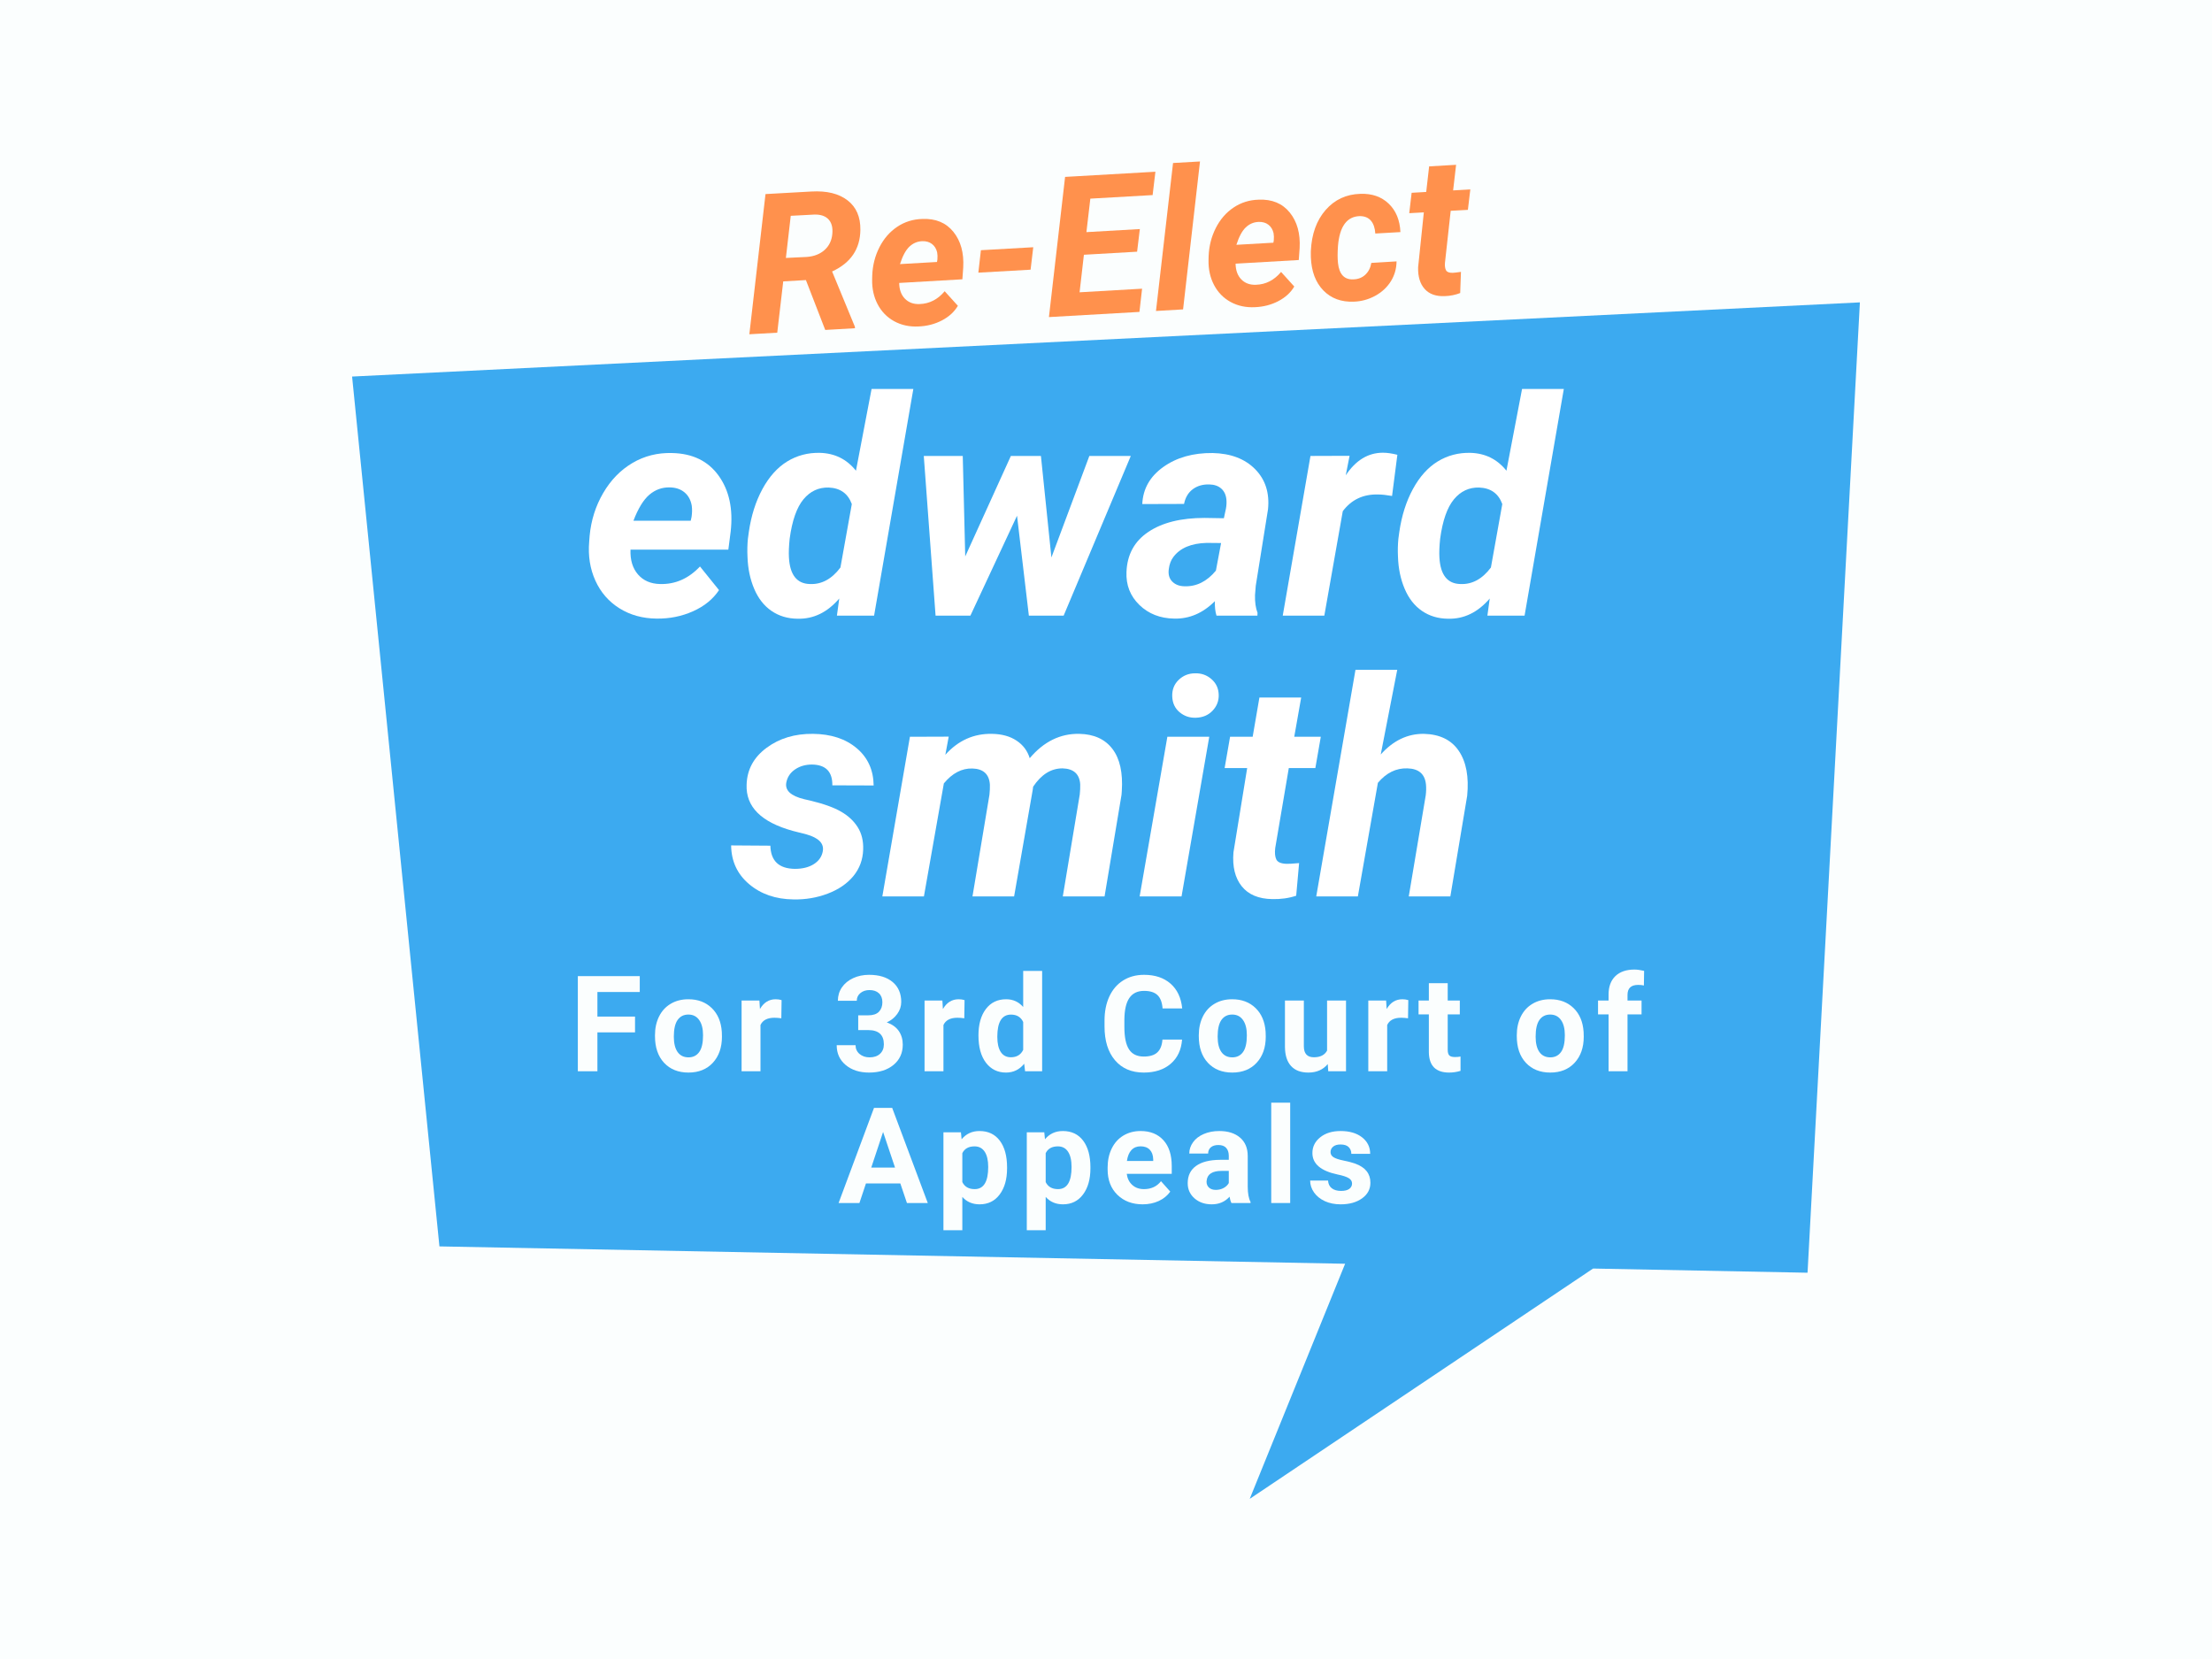 <svg xmlns="http://www.w3.org/2000/svg" xmlns:xlink="http://www.w3.org/1999/xlink" width="1024" zoomAndPan="magnify" viewBox="0 0 768 576" height="768" preserveAspectRatio="xMidYMid meet" version="1.0"><defs><g/><clipPath id="d38870e2f4"><path d="M 122.246 104.941 L 645.746 104.941 L 645.746 520.441 L 122.246 520.441 Z M 122.246 104.941 " clip-rule="nonzero"/></clipPath></defs><rect x="-76.8" width="921.6" fill="#ffffff" y="-57.6" height="691.2" fill-opacity="1"/><rect x="-76.8" width="921.6" fill="#ffffff" y="-57.6" height="691.2" fill-opacity="1"/><rect x="-76.8" width="921.6" fill="#fbfefe" y="-57.6" height="691.2" fill-opacity="1"/><g clip-path="url(#d38870e2f4)"><path fill="#3caaf0" d="M 645.75 104.984 L 627.574 441.887 L 553.113 440.434 L 433.898 520.398 L 467.023 438.77 L 152.57 432.746 L 122.246 130.738 Z M 645.75 104.984 " fill-opacity="1" fill-rule="nonzero"/></g><g fill="#ffffff" fill-opacity="1"><g transform="translate(201.486, 213.743)"><g><path d="M 26.484 1.031 C 21.641 0.988 17.344 -0.195 13.594 -2.531 C 9.852 -4.875 7.062 -8.086 5.219 -12.172 C 3.375 -16.254 2.66 -20.754 3.078 -25.672 L 3.234 -27.719 C 3.742 -33.113 5.312 -38.062 7.938 -42.562 C 10.57 -47.07 13.953 -50.547 18.078 -52.984 C 22.211 -55.43 26.789 -56.586 31.812 -56.453 C 38.945 -56.316 44.348 -53.695 48.016 -48.594 C 51.691 -43.488 53.086 -37.023 52.203 -29.203 L 51.391 -22.906 L 17.422 -22.906 C 17.285 -19.312 18.156 -16.438 20.031 -14.281 C 21.906 -12.133 24.469 -11.031 27.719 -10.969 C 32.977 -10.832 37.586 -12.863 41.547 -17.062 L 48.156 -8.859 C 46.07 -5.723 43.066 -3.273 39.141 -1.516 C 35.211 0.242 30.992 1.094 26.484 1.031 Z M 31.094 -44.516 C 28.426 -44.586 26.062 -43.75 24 -42 C 21.938 -40.258 20.082 -37.238 18.438 -32.938 L 38.328 -32.938 L 38.625 -34.281 C 38.832 -35.645 38.852 -36.941 38.688 -38.172 C 38.344 -40.148 37.504 -41.691 36.172 -42.797 C 34.836 -43.91 33.145 -44.484 31.094 -44.516 Z M 31.094 -44.516 "/></g></g></g><g fill="#ffffff" fill-opacity="1"><g transform="translate(257.013, 213.743)"><g><path d="M 27.672 -56.516 C 32.828 -56.367 36.992 -54.301 40.172 -50.312 L 45.594 -78.688 L 60.094 -78.688 L 46.469 0 L 33.562 0 L 34.375 -5.938 C 30.238 -1.125 25.422 1.211 19.922 1.078 C 16.473 1.047 13.453 0.145 10.859 -1.625 C 8.266 -3.406 6.258 -5.961 4.844 -9.297 C 3.426 -12.629 2.648 -16.344 2.516 -20.438 C 2.41 -22.594 2.457 -24.676 2.656 -26.688 L 2.969 -29 C 3.789 -34.664 5.367 -39.648 7.703 -43.953 C 10.047 -48.254 12.914 -51.445 16.312 -53.531 C 19.719 -55.613 23.504 -56.609 27.672 -56.516 Z M 17.156 -26.688 C 16.883 -24.094 16.801 -21.91 16.906 -20.141 C 17.25 -14.129 19.676 -11.07 24.188 -10.969 C 28.25 -10.789 31.781 -12.703 34.781 -16.703 L 38.734 -38.734 C 37.398 -42.391 34.734 -44.301 30.734 -44.469 C 27.223 -44.57 24.297 -43.211 21.953 -40.391 C 19.609 -37.578 18.008 -33.008 17.156 -26.688 Z M 17.156 -26.688 "/></g></g></g><g fill="#ffffff" fill-opacity="1"><g transform="translate(314.844, 213.743)"><g><path d="M 50.203 -20.188 L 63.375 -55.438 L 77.766 -55.438 L 54.453 0 L 42.375 0 L 38.266 -34.688 L 22.078 0 L 9.984 0 L 5.891 -55.438 L 19.422 -55.438 L 20.281 -20.547 L 36.125 -55.438 L 46.562 -55.438 Z M 50.203 -20.188 "/></g></g></g><g fill="#ffffff" fill-opacity="1"><g transform="translate(390.143, 213.743)"><g><path d="M 32.219 0 C 31.781 -1.395 31.594 -3.066 31.656 -5.016 C 27.488 -0.848 22.773 1.164 17.516 1.031 C 12.672 0.957 8.648 -0.617 5.453 -3.703 C 2.266 -6.797 0.77 -10.617 0.969 -15.172 C 1.207 -21.211 3.742 -25.848 8.578 -29.078 C 13.41 -32.305 19.895 -33.922 28.031 -33.922 L 34.781 -33.812 L 35.5 -37.141 C 35.707 -38.266 35.758 -39.344 35.656 -40.375 C 35.488 -41.977 34.883 -43.234 33.844 -44.141 C 32.801 -45.047 31.426 -45.516 29.719 -45.547 C 27.457 -45.609 25.539 -45.051 23.969 -43.875 C 22.406 -42.695 21.398 -41 20.953 -38.781 L 6.453 -38.734 C 6.691 -44.023 9.125 -48.316 13.75 -51.609 C 18.383 -54.91 24.098 -56.523 30.891 -56.453 C 37.172 -56.316 42.086 -54.445 45.641 -50.844 C 49.191 -47.238 50.68 -42.602 50.109 -36.938 L 45.859 -10.406 L 45.594 -7.125 C 45.531 -4.695 45.82 -2.645 46.469 -0.969 L 46.422 0 Z M 21.109 -10.188 C 25.273 -10.051 28.91 -11.863 32.016 -15.625 L 33.812 -25.203 L 28.797 -25.25 C 23.461 -25.113 19.617 -23.492 17.266 -20.391 C 16.41 -19.266 15.879 -17.879 15.672 -16.234 C 15.398 -14.391 15.785 -12.93 16.828 -11.859 C 17.867 -10.785 19.297 -10.227 21.109 -10.188 Z M 21.109 -10.188 "/></g></g></g><g fill="#ffffff" fill-opacity="1"><g transform="translate(445.209, 213.743)"><g><path d="M 38.109 -41.547 C 36.129 -41.891 34.508 -42.062 33.25 -42.062 C 28.094 -42.195 24.008 -40.266 21 -36.266 L 14.594 0 L 0.156 0 L 9.781 -55.438 L 23.359 -55.484 L 22.031 -48.719 C 25.508 -53.945 29.812 -56.562 34.938 -56.562 C 36.375 -56.562 38.047 -56.32 39.953 -55.844 Z M 38.109 -41.547 "/></g></g></g><g fill="#ffffff" fill-opacity="1"><g transform="translate(482.858, 213.743)"><g><path d="M 27.672 -56.516 C 32.828 -56.367 36.992 -54.301 40.172 -50.312 L 45.594 -78.688 L 60.094 -78.688 L 46.469 0 L 33.562 0 L 34.375 -5.938 C 30.238 -1.125 25.422 1.211 19.922 1.078 C 16.473 1.047 13.453 0.145 10.859 -1.625 C 8.266 -3.406 6.258 -5.961 4.844 -9.297 C 3.426 -12.629 2.648 -16.344 2.516 -20.438 C 2.41 -22.594 2.457 -24.676 2.656 -26.688 L 2.969 -29 C 3.789 -34.664 5.367 -39.648 7.703 -43.953 C 10.047 -48.254 12.914 -51.445 16.312 -53.531 C 19.719 -55.613 23.504 -56.609 27.672 -56.516 Z M 17.156 -26.688 C 16.883 -24.094 16.801 -21.91 16.906 -20.141 C 17.25 -14.129 19.676 -11.07 24.188 -10.969 C 28.25 -10.789 31.781 -12.703 34.781 -16.703 L 38.734 -38.734 C 37.398 -42.391 34.734 -44.301 30.734 -44.469 C 27.223 -44.57 24.297 -43.211 21.953 -40.391 C 19.609 -37.578 18.008 -33.008 17.156 -26.688 Z M 17.156 -26.688 "/></g></g></g><g fill="#ffffff" fill-opacity="1"><g transform="translate(540.69, 213.743)"><g/></g></g><g fill="#ffffff" fill-opacity="1"><g transform="translate(253.377, 311.243)"><g><path d="M 32.281 -15.625 C 32.82 -18.352 30.926 -20.332 26.594 -21.562 L 21.922 -22.75 C 10.891 -25.789 5.531 -31.148 5.844 -38.828 C 6.008 -44.055 8.32 -48.316 12.781 -51.609 C 17.238 -54.91 22.609 -56.523 28.891 -56.453 C 35.141 -56.391 40.191 -54.734 44.047 -51.484 C 47.91 -48.242 49.879 -43.926 49.953 -38.531 L 35.609 -38.578 C 35.672 -43.328 33.312 -45.734 28.531 -45.797 C 26.281 -45.797 24.328 -45.234 22.672 -44.109 C 21.016 -42.984 20 -41.461 19.625 -39.547 C 19.113 -36.816 21.18 -34.891 25.828 -33.766 L 27.875 -33.297 C 32.582 -32.172 36.18 -30.879 38.672 -29.422 C 41.172 -27.973 43.094 -26.172 44.438 -24.016 C 45.789 -21.867 46.414 -19.297 46.312 -16.297 C 46.207 -12.773 45.07 -9.695 42.906 -7.062 C 40.738 -4.438 37.766 -2.406 33.984 -0.969 C 30.211 0.457 26.242 1.125 22.078 1.031 C 15.93 0.957 10.805 -0.812 6.703 -4.281 C 2.609 -7.75 0.531 -12.227 0.469 -17.719 L 14.094 -17.625 C 14.227 -12.332 17.062 -9.648 22.594 -9.578 C 25.258 -9.578 27.453 -10.125 29.172 -11.219 C 30.898 -12.312 31.938 -13.781 32.281 -15.625 Z M 32.281 -15.625 "/></g></g></g><g fill="#ffffff" fill-opacity="1"><g transform="translate(306.188, 311.243)"><g><path d="M 23.203 -55.484 L 22.031 -49.188 C 26.5 -54.164 31.91 -56.586 38.266 -56.453 C 41.68 -56.391 44.516 -55.602 46.766 -54.094 C 49.023 -52.594 50.547 -50.562 51.328 -48 C 56.211 -53.77 61.953 -56.586 68.547 -56.453 C 73.641 -56.348 77.473 -54.602 80.047 -51.219 C 82.629 -47.844 83.711 -42.961 83.297 -36.578 L 83.203 -35.297 L 77.312 0 L 62.812 0 L 68.703 -35.406 C 68.836 -36.664 68.891 -37.844 68.859 -38.938 C 68.617 -42.52 66.566 -44.363 62.703 -44.469 C 58.742 -44.469 55.348 -42.348 52.516 -38.109 L 52.359 -36.938 L 45.906 0 L 31.453 0 L 37.344 -35.297 C 37.477 -36.555 37.531 -37.734 37.5 -38.828 C 37.258 -42.453 35.227 -44.316 31.406 -44.422 C 27.75 -44.523 24.453 -42.801 21.516 -39.25 L 14.594 0 L 0.156 0 L 9.734 -55.438 Z M 23.203 -55.484 "/></g></g></g><g fill="#ffffff" fill-opacity="1"><g transform="translate(394.805, 311.243)"><g><path d="M 15.422 0 L 0.875 0 L 10.5 -55.438 L 25.047 -55.438 Z M 12.188 -69.516 C 12.125 -71.805 12.875 -73.703 14.438 -75.203 C 16.008 -76.711 17.91 -77.469 20.141 -77.469 C 22.316 -77.531 24.207 -76.859 25.812 -75.453 C 27.426 -74.055 28.266 -72.25 28.328 -70.031 C 28.398 -67.914 27.691 -66.07 26.203 -64.5 C 24.711 -62.926 22.773 -62.109 20.391 -62.047 C 18.234 -61.973 16.344 -62.617 14.719 -63.984 C 13.102 -65.348 12.258 -67.191 12.188 -69.516 Z M 12.188 -69.516 "/></g></g></g><g fill="#ffffff" fill-opacity="1"><g transform="translate(422.313, 311.243)"><g><path d="M 29.453 -69.062 L 27.047 -55.438 L 36.266 -55.438 L 34.375 -44.578 L 25.156 -44.578 L 20.438 -16.797 C 20.238 -15.055 20.375 -13.723 20.844 -12.797 C 21.32 -11.879 22.484 -11.391 24.328 -11.328 C 24.879 -11.285 26.348 -11.367 28.734 -11.578 L 27.719 -0.25 C 25.156 0.602 22.391 0.992 19.422 0.922 C 14.672 0.848 11.133 -0.633 8.812 -3.531 C 6.488 -6.438 5.531 -10.363 5.938 -15.312 L 10.703 -44.578 L 2.875 -44.578 L 4.766 -55.438 L 12.609 -55.438 L 14.953 -69.062 Z M 29.453 -69.062 "/></g></g></g><g fill="#ffffff" fill-opacity="1"><g transform="translate(457.196, 311.243)"><g><path d="M 22.188 -49.281 C 26.52 -54.133 31.52 -56.523 37.188 -56.453 C 42.688 -56.316 46.723 -54.344 49.297 -50.531 C 51.879 -46.727 52.848 -41.531 52.203 -34.938 L 46.359 0 L 31.922 0 L 37.812 -35.094 C 37.977 -36.426 38.008 -37.656 37.906 -38.781 C 37.57 -42.469 35.422 -44.363 31.453 -44.469 C 27.555 -44.602 24.141 -42.93 21.203 -39.453 L 14.25 0 L -0.203 0 L 13.422 -78.688 L 27.922 -78.688 Z M 22.188 -49.281 "/></g></g></g><g fill="#fbfefe" fill-opacity="1"><g transform="translate(197.67, 371.938)"><g><path d="M 22.812 -13.5 L 9.75 -13.5 L 9.75 0 L 2.953 0 L 2.953 -33.031 L 24.453 -33.031 L 24.453 -27.516 L 9.75 -27.516 L 9.75 -18.984 L 22.812 -18.984 Z M 22.812 -13.5 "/></g></g></g><g fill="#fbfefe" fill-opacity="1"><g transform="translate(225.907, 371.938)"><g><path d="M 1.5 -12.5 C 1.5 -14.938 1.969 -17.102 2.906 -19 C 3.844 -20.906 5.191 -22.379 6.953 -23.422 C 8.711 -24.473 10.758 -25 13.094 -25 C 16.406 -25 19.109 -23.984 21.203 -21.953 C 23.297 -19.93 24.461 -17.18 24.703 -13.703 L 24.75 -12.016 C 24.75 -8.254 23.695 -5.234 21.594 -2.953 C 19.488 -0.68 16.664 0.453 13.125 0.453 C 9.594 0.453 6.77 -0.676 4.656 -2.938 C 2.551 -5.207 1.5 -8.297 1.5 -12.203 Z M 8.047 -12.016 C 8.047 -9.691 8.484 -7.91 9.359 -6.672 C 10.242 -5.441 11.504 -4.828 13.141 -4.828 C 14.723 -4.828 15.957 -5.438 16.844 -6.656 C 17.738 -7.875 18.188 -9.82 18.188 -12.5 C 18.188 -14.781 17.738 -16.547 16.844 -17.797 C 15.957 -19.055 14.707 -19.688 13.094 -19.688 C 11.488 -19.688 10.242 -19.062 9.359 -17.812 C 8.484 -16.57 8.047 -14.641 8.047 -12.016 Z M 8.047 -12.016 "/></g></g></g><g fill="#fbfefe" fill-opacity="1"><g transform="translate(254.961, 371.938)"><g><path d="M 16.312 -18.391 C 15.414 -18.516 14.629 -18.578 13.953 -18.578 C 11.473 -18.578 9.848 -17.738 9.078 -16.062 L 9.078 0 L 2.516 0 L 2.516 -24.547 L 8.703 -24.547 L 8.891 -21.609 C 10.203 -23.867 12.023 -25 14.359 -25 C 15.086 -25 15.77 -24.898 16.406 -24.703 Z M 16.312 -18.391 "/></g></g></g><g fill="#fbfefe" fill-opacity="1"><g transform="translate(274.692, 371.938)"><g/></g></g><g fill="#fbfefe" fill-opacity="1"><g transform="translate(289.047, 371.938)"><g><path d="M 8.922 -19.422 L 12.406 -19.422 C 14.07 -19.422 15.305 -19.832 16.109 -20.656 C 16.91 -21.488 17.312 -22.594 17.312 -23.969 C 17.312 -25.301 16.91 -26.336 16.109 -27.078 C 15.316 -27.816 14.227 -28.188 12.844 -28.188 C 11.582 -28.188 10.531 -27.844 9.688 -27.156 C 8.844 -26.469 8.422 -25.57 8.422 -24.469 L 1.859 -24.469 C 1.859 -26.195 2.32 -27.742 3.25 -29.109 C 4.188 -30.484 5.488 -31.555 7.156 -32.328 C 8.82 -33.098 10.66 -33.484 12.672 -33.484 C 16.172 -33.484 18.91 -32.645 20.891 -30.969 C 22.867 -29.301 23.859 -27 23.859 -24.062 C 23.859 -22.551 23.395 -21.16 22.469 -19.891 C 21.551 -18.617 20.344 -17.645 18.844 -16.969 C 20.707 -16.301 22.098 -15.301 23.016 -13.969 C 23.93 -12.633 24.391 -11.062 24.391 -9.25 C 24.391 -6.32 23.316 -3.973 21.172 -2.203 C 19.035 -0.43 16.203 0.453 12.672 0.453 C 9.379 0.453 6.688 -0.414 4.594 -2.156 C 2.5 -3.895 1.453 -6.191 1.453 -9.047 L 8 -9.047 C 8 -7.805 8.461 -6.789 9.391 -6 C 10.328 -5.219 11.477 -4.828 12.844 -4.828 C 14.395 -4.828 15.613 -5.238 16.5 -6.062 C 17.383 -6.883 17.828 -7.977 17.828 -9.344 C 17.828 -12.645 16.016 -14.297 12.391 -14.297 L 8.922 -14.297 Z M 8.922 -19.422 "/></g></g></g><g fill="#fbfefe" fill-opacity="1"><g transform="translate(318.486, 371.938)"><g><path d="M 16.312 -18.391 C 15.414 -18.516 14.629 -18.578 13.953 -18.578 C 11.473 -18.578 9.848 -17.738 9.078 -16.062 L 9.078 0 L 2.516 0 L 2.516 -24.547 L 8.703 -24.547 L 8.891 -21.609 C 10.203 -23.867 12.023 -25 14.359 -25 C 15.086 -25 15.77 -24.898 16.406 -24.703 Z M 16.312 -18.391 "/></g></g></g><g fill="#fbfefe" fill-opacity="1"><g transform="translate(338.217, 371.938)"><g><path d="M 1.5 -12.453 C 1.5 -16.273 2.352 -19.32 4.062 -21.594 C 5.781 -23.863 8.129 -25 11.109 -25 C 13.504 -25 15.477 -24.102 17.031 -22.312 L 17.031 -34.844 L 23.609 -34.844 L 23.609 0 L 17.688 0 L 17.375 -2.609 C 15.738 -0.566 13.633 0.453 11.062 0.453 C 8.176 0.453 5.859 -0.68 4.109 -2.953 C 2.367 -5.234 1.5 -8.398 1.5 -12.453 Z M 8.047 -11.969 C 8.047 -9.676 8.445 -7.914 9.25 -6.688 C 10.051 -5.469 11.219 -4.859 12.75 -4.859 C 14.77 -4.859 16.195 -5.711 17.031 -7.422 L 17.031 -17.109 C 16.219 -18.816 14.805 -19.672 12.797 -19.672 C 9.629 -19.672 8.047 -17.102 8.047 -11.969 Z M 8.047 -11.969 "/></g></g></g><g fill="#fbfefe" fill-opacity="1"><g transform="translate(367.18, 371.938)"><g/></g></g><g fill="#fbfefe" fill-opacity="1"><g transform="translate(381.536, 371.938)"><g><path d="M 28.875 -11 C 28.613 -7.445 27.301 -4.648 24.938 -2.609 C 22.57 -0.566 19.453 0.453 15.578 0.453 C 11.348 0.453 8.02 -0.969 5.594 -3.812 C 3.164 -6.664 1.953 -10.582 1.953 -15.562 L 1.953 -17.578 C 1.953 -20.754 2.508 -23.551 3.625 -25.969 C 4.75 -28.383 6.348 -30.238 8.422 -31.531 C 10.504 -32.832 12.922 -33.484 15.672 -33.484 C 19.484 -33.484 22.551 -32.461 24.875 -30.422 C 27.207 -28.379 28.555 -25.508 28.922 -21.812 L 22.109 -21.812 C 21.941 -23.945 21.348 -25.492 20.328 -26.453 C 19.305 -27.422 17.754 -27.906 15.672 -27.906 C 13.398 -27.906 11.703 -27.086 10.578 -25.453 C 9.453 -23.828 8.875 -21.305 8.844 -17.891 L 8.844 -15.406 C 8.844 -11.832 9.383 -9.223 10.469 -7.578 C 11.551 -5.93 13.254 -5.109 15.578 -5.109 C 17.68 -5.109 19.25 -5.586 20.281 -6.547 C 21.32 -7.504 21.914 -8.988 22.062 -11 Z M 28.875 -11 "/></g></g></g><g fill="#fbfefe" fill-opacity="1"><g transform="translate(414.717, 371.938)"><g><path d="M 1.5 -12.5 C 1.5 -14.938 1.969 -17.102 2.906 -19 C 3.844 -20.906 5.191 -22.379 6.953 -23.422 C 8.711 -24.473 10.758 -25 13.094 -25 C 16.406 -25 19.109 -23.984 21.203 -21.953 C 23.297 -19.93 24.461 -17.18 24.703 -13.703 L 24.75 -12.016 C 24.75 -8.254 23.695 -5.234 21.594 -2.953 C 19.488 -0.68 16.664 0.453 13.125 0.453 C 9.594 0.453 6.77 -0.676 4.656 -2.938 C 2.551 -5.207 1.5 -8.297 1.5 -12.203 Z M 8.047 -12.016 C 8.047 -9.691 8.484 -7.91 9.359 -6.672 C 10.242 -5.441 11.504 -4.828 13.141 -4.828 C 14.723 -4.828 15.957 -5.438 16.844 -6.656 C 17.738 -7.875 18.188 -9.82 18.188 -12.5 C 18.188 -14.781 17.738 -16.547 16.844 -17.797 C 15.957 -19.055 14.707 -19.688 13.094 -19.688 C 11.488 -19.688 10.242 -19.062 9.359 -17.812 C 8.484 -16.57 8.047 -14.641 8.047 -12.016 Z M 8.047 -12.016 "/></g></g></g><g fill="#fbfefe" fill-opacity="1"><g transform="translate(443.771, 371.938)"><g><path d="M 17.219 -2.5 C 15.594 -0.531 13.352 0.453 10.5 0.453 C 7.875 0.453 5.867 -0.301 4.484 -1.812 C 3.098 -3.32 2.391 -5.535 2.359 -8.453 L 2.359 -24.547 L 8.922 -24.547 L 8.922 -8.688 C 8.922 -6.133 10.082 -4.859 12.406 -4.859 C 14.625 -4.859 16.148 -5.629 16.984 -7.172 L 16.984 -24.547 L 23.562 -24.547 L 23.562 0 L 17.391 0 Z M 17.219 -2.5 "/></g></g></g><g fill="#fbfefe" fill-opacity="1"><g transform="translate(472.552, 371.938)"><g><path d="M 16.312 -18.391 C 15.414 -18.516 14.629 -18.578 13.953 -18.578 C 11.473 -18.578 9.848 -17.738 9.078 -16.062 L 9.078 0 L 2.516 0 L 2.516 -24.547 L 8.703 -24.547 L 8.891 -21.609 C 10.203 -23.867 12.023 -25 14.359 -25 C 15.086 -25 15.77 -24.898 16.406 -24.703 Z M 16.312 -18.391 "/></g></g></g><g fill="#fbfefe" fill-opacity="1"><g transform="translate(492.283, 371.938)"><g><path d="M 10.359 -30.578 L 10.359 -24.547 L 14.562 -24.547 L 14.562 -19.734 L 10.359 -19.734 L 10.359 -7.484 C 10.359 -6.578 10.531 -5.926 10.875 -5.531 C 11.227 -5.133 11.898 -4.938 12.891 -4.938 C 13.609 -4.938 14.25 -4.992 14.812 -5.109 L 14.812 -0.141 C 13.531 0.254 12.207 0.453 10.844 0.453 C 6.25 0.453 3.906 -1.867 3.812 -6.516 L 3.812 -19.734 L 0.234 -19.734 L 0.234 -24.547 L 3.812 -24.547 L 3.812 -30.578 Z M 10.359 -30.578 "/></g></g></g><g fill="#fbfefe" fill-opacity="1"><g transform="translate(510.767, 371.938)"><g/></g></g><g fill="#fbfefe" fill-opacity="1"><g transform="translate(525.122, 371.938)"><g><path d="M 1.5 -12.5 C 1.5 -14.938 1.969 -17.102 2.906 -19 C 3.844 -20.906 5.191 -22.379 6.953 -23.422 C 8.711 -24.473 10.758 -25 13.094 -25 C 16.406 -25 19.109 -23.984 21.203 -21.953 C 23.297 -19.93 24.461 -17.18 24.703 -13.703 L 24.75 -12.016 C 24.75 -8.254 23.695 -5.234 21.594 -2.953 C 19.488 -0.68 16.664 0.453 13.125 0.453 C 9.594 0.453 6.77 -0.676 4.656 -2.938 C 2.551 -5.207 1.5 -8.297 1.5 -12.203 Z M 8.047 -12.016 C 8.047 -9.691 8.484 -7.91 9.359 -6.672 C 10.242 -5.441 11.504 -4.828 13.141 -4.828 C 14.723 -4.828 15.957 -5.438 16.844 -6.656 C 17.738 -7.875 18.188 -9.82 18.188 -12.5 C 18.188 -14.781 17.738 -16.547 16.844 -17.797 C 15.957 -19.055 14.707 -19.688 13.094 -19.688 C 11.488 -19.688 10.242 -19.062 9.359 -17.812 C 8.484 -16.57 8.047 -14.641 8.047 -12.016 Z M 8.047 -12.016 "/></g></g></g><g fill="#fbfefe" fill-opacity="1"><g transform="translate(554.176, 371.938)"><g><path d="M 4.312 0 L 4.312 -19.734 L 0.656 -19.734 L 0.656 -24.547 L 4.312 -24.547 L 4.312 -26.625 C 4.312 -29.375 5.098 -31.508 6.672 -33.031 C 8.254 -34.551 10.469 -35.312 13.312 -35.312 C 14.219 -35.312 15.332 -35.16 16.656 -34.859 L 16.578 -29.781 C 16.035 -29.914 15.367 -29.984 14.578 -29.984 C 12.117 -29.984 10.891 -28.828 10.891 -26.516 L 10.891 -24.547 L 15.766 -24.547 L 15.766 -19.734 L 10.891 -19.734 L 10.891 0 Z M 4.312 0 "/></g></g></g><g fill="#fbfefe" fill-opacity="1"><g transform="translate(290.998, 417.688)"><g><path d="M 21.594 -6.797 L 9.656 -6.797 L 7.391 0 L 0.156 0 L 12.453 -33.031 L 18.766 -33.031 L 31.125 0 L 23.891 0 Z M 11.5 -12.312 L 19.75 -12.312 L 15.609 -24.672 Z M 11.5 -12.312 "/></g></g></g><g fill="#fbfefe" fill-opacity="1"><g transform="translate(325.042, 417.688)"><g><path d="M 24.609 -12.047 C 24.609 -8.266 23.75 -5.234 22.031 -2.953 C 20.32 -0.68 18.004 0.453 15.078 0.453 C 12.598 0.453 10.598 -0.406 9.078 -2.125 L 9.078 9.438 L 2.516 9.438 L 2.516 -24.547 L 8.594 -24.547 L 8.828 -22.141 C 10.41 -24.047 12.477 -25 15.031 -25 C 18.062 -25 20.414 -23.879 22.094 -21.641 C 23.77 -19.398 24.609 -16.316 24.609 -12.391 Z M 18.062 -12.516 C 18.062 -14.805 17.656 -16.57 16.844 -17.812 C 16.031 -19.051 14.852 -19.672 13.312 -19.672 C 11.258 -19.672 9.848 -18.883 9.078 -17.312 L 9.078 -7.266 C 9.879 -5.641 11.305 -4.828 13.359 -4.828 C 16.492 -4.828 18.062 -7.391 18.062 -12.516 Z M 18.062 -12.516 "/></g></g></g><g fill="#fbfefe" fill-opacity="1"><g transform="translate(353.982, 417.688)"><g><path d="M 24.609 -12.047 C 24.609 -8.266 23.75 -5.234 22.031 -2.953 C 20.32 -0.68 18.004 0.453 15.078 0.453 C 12.598 0.453 10.598 -0.406 9.078 -2.125 L 9.078 9.438 L 2.516 9.438 L 2.516 -24.547 L 8.594 -24.547 L 8.828 -22.141 C 10.41 -24.047 12.477 -25 15.031 -25 C 18.062 -25 20.414 -23.879 22.094 -21.641 C 23.77 -19.398 24.609 -16.316 24.609 -12.391 Z M 18.062 -12.516 C 18.062 -14.805 17.656 -16.57 16.844 -17.812 C 16.031 -19.051 14.852 -19.672 13.312 -19.672 C 11.258 -19.672 9.848 -18.883 9.078 -17.312 L 9.078 -7.266 C 9.879 -5.641 11.305 -4.828 13.359 -4.828 C 16.492 -4.828 18.062 -7.391 18.062 -12.516 Z M 18.062 -12.516 "/></g></g></g><g fill="#fbfefe" fill-opacity="1"><g transform="translate(382.922, 417.688)"><g><path d="M 13.812 0.453 C 10.219 0.453 7.289 -0.648 5.031 -2.859 C 2.77 -5.066 1.641 -8.008 1.641 -11.688 L 1.641 -12.312 C 1.641 -14.781 2.113 -16.984 3.062 -18.922 C 4.008 -20.867 5.359 -22.367 7.109 -23.422 C 8.859 -24.473 10.852 -25 13.094 -25 C 16.445 -25 19.086 -23.938 21.016 -21.812 C 22.941 -19.695 23.906 -16.695 23.906 -12.812 L 23.906 -10.141 L 8.281 -10.141 C 8.488 -8.535 9.125 -7.25 10.188 -6.281 C 11.258 -5.312 12.613 -4.828 14.25 -4.828 C 16.77 -4.828 18.742 -5.742 20.172 -7.578 L 23.391 -3.969 C 22.398 -2.57 21.066 -1.484 19.391 -0.703 C 17.711 0.066 15.852 0.453 13.812 0.453 Z M 13.062 -19.688 C 11.758 -19.688 10.703 -19.25 9.891 -18.375 C 9.086 -17.5 8.57 -16.242 8.344 -14.609 L 17.469 -14.609 L 17.469 -15.125 C 17.438 -16.582 17.039 -17.707 16.281 -18.5 C 15.531 -19.289 14.457 -19.688 13.062 -19.688 Z M 13.062 -19.688 "/></g></g></g><g fill="#fbfefe" fill-opacity="1"><g transform="translate(410.819, 417.688)"><g><path d="M 16.734 0 C 16.43 -0.594 16.211 -1.328 16.078 -2.203 C 14.492 -0.43 12.43 0.453 9.891 0.453 C 7.484 0.453 5.488 -0.238 3.906 -1.625 C 2.332 -3.02 1.547 -4.773 1.547 -6.891 C 1.547 -9.492 2.508 -11.488 4.438 -12.875 C 6.363 -14.27 9.148 -14.977 12.797 -15 L 15.812 -15 L 15.812 -16.406 C 15.812 -17.531 15.52 -18.43 14.938 -19.109 C 14.352 -19.797 13.438 -20.141 12.188 -20.141 C 11.082 -20.141 10.211 -19.875 9.578 -19.344 C 8.953 -18.812 8.641 -18.086 8.641 -17.172 L 2.094 -17.172 C 2.094 -18.586 2.531 -19.898 3.406 -21.109 C 4.281 -22.328 5.52 -23.281 7.125 -23.969 C 8.727 -24.656 10.523 -25 12.516 -25 C 15.547 -25 17.945 -24.238 19.719 -22.719 C 21.5 -21.195 22.391 -19.062 22.391 -16.312 L 22.391 -5.672 C 22.398 -3.336 22.723 -1.578 23.359 -0.391 L 23.359 0 Z M 11.312 -4.562 C 12.281 -4.562 13.172 -4.773 13.984 -5.203 C 14.805 -5.641 15.414 -6.219 15.812 -6.938 L 15.812 -11.156 L 13.359 -11.156 C 10.078 -11.156 8.332 -10.02 8.125 -7.75 L 8.094 -7.375 C 8.094 -6.551 8.379 -5.875 8.953 -5.344 C 9.535 -4.82 10.32 -4.562 11.312 -4.562 Z M 11.312 -4.562 "/></g></g></g><g fill="#fbfefe" fill-opacity="1"><g transform="translate(438.511, 417.688)"><g><path d="M 9.438 0 L 2.859 0 L 2.859 -34.844 L 9.438 -34.844 Z M 9.438 0 "/></g></g></g><g fill="#fbfefe" fill-opacity="1"><g transform="translate(453.615, 417.688)"><g><path d="M 15.812 -6.781 C 15.812 -7.582 15.41 -8.211 14.609 -8.672 C 13.816 -9.141 12.547 -9.551 10.797 -9.906 C 4.961 -11.133 2.047 -13.617 2.047 -17.359 C 2.047 -19.535 2.945 -21.352 4.75 -22.812 C 6.562 -24.27 8.926 -25 11.844 -25 C 14.957 -25 17.445 -24.266 19.312 -22.797 C 21.176 -21.328 22.109 -19.422 22.109 -17.078 L 15.562 -17.078 C 15.562 -18.016 15.258 -18.789 14.656 -19.406 C 14.051 -20.02 13.102 -20.328 11.812 -20.328 C 10.707 -20.328 9.852 -20.078 9.25 -19.578 C 8.645 -19.078 8.344 -18.441 8.344 -17.672 C 8.344 -16.941 8.688 -16.352 9.375 -15.906 C 10.062 -15.469 11.223 -15.082 12.859 -14.75 C 14.492 -14.426 15.867 -14.062 16.984 -13.656 C 20.453 -12.383 22.188 -10.18 22.188 -7.047 C 22.188 -4.816 21.223 -3.008 19.297 -1.625 C 17.379 -0.238 14.898 0.453 11.859 0.453 C 9.805 0.453 7.977 0.086 6.375 -0.641 C 4.781 -1.379 3.531 -2.383 2.625 -3.656 C 1.719 -4.938 1.266 -6.316 1.266 -7.797 L 7.484 -7.797 C 7.547 -6.641 7.977 -5.75 8.781 -5.125 C 9.582 -4.508 10.656 -4.203 12 -4.203 C 13.25 -4.203 14.195 -4.438 14.844 -4.906 C 15.488 -5.383 15.812 -6.008 15.812 -6.781 Z M 15.812 -6.781 "/></g></g></g><g fill="#ff914d" fill-opacity="1"><g transform="translate(259.468, 116.101)"><g><path d="M 20.344 -18.859 L 12.469 -18.406 L 10.391 -0.594 L 0.703 -0.047 L 6.312 -48.719 L 22.266 -49.609 C 27.609 -49.91 31.789 -48.883 34.812 -46.531 C 37.844 -44.188 39.32 -40.766 39.25 -36.266 C 39.164 -29.617 35.895 -24.812 29.438 -21.844 L 37.344 -2.672 L 37.375 -2.141 L 27.047 -1.547 Z M 13.391 -26.547 L 20.625 -26.891 C 23.176 -27.078 25.242 -27.883 26.828 -29.312 C 28.422 -30.75 29.316 -32.625 29.516 -34.938 C 29.711 -37.102 29.273 -38.766 28.203 -39.922 C 27.141 -41.078 25.523 -41.641 23.359 -41.609 L 15.078 -41.172 Z M 13.391 -26.547 "/></g></g></g><g fill="#ff914d" fill-opacity="1"><g transform="translate(301.776, 113.676)"><g><path d="M 17.141 -0.328 C 14.016 -0.172 11.195 -0.773 8.688 -2.141 C 6.188 -3.516 4.266 -5.488 2.922 -8.062 C 1.586 -10.633 0.957 -13.508 1.031 -16.688 L 1.062 -18.031 C 1.195 -21.539 2.023 -24.801 3.547 -27.812 C 5.078 -30.82 7.133 -33.191 9.719 -34.922 C 12.301 -36.66 15.219 -37.57 18.469 -37.656 C 23.094 -37.844 26.68 -36.352 29.234 -33.188 C 31.797 -30.02 32.938 -25.895 32.656 -20.812 L 32.359 -16.703 L 10.422 -15.438 C 10.453 -13.125 11.113 -11.301 12.406 -9.969 C 13.707 -8.645 15.406 -8.023 17.5 -8.109 C 20.906 -8.211 23.812 -9.695 26.219 -12.562 L 30.797 -7.5 C 29.566 -5.406 27.719 -3.711 25.25 -2.422 C 22.781 -1.141 20.078 -0.441 17.141 -0.328 Z M 18.438 -29.938 C 16.719 -29.875 15.223 -29.238 13.953 -28.031 C 12.691 -26.832 11.609 -24.816 10.703 -21.984 L 23.547 -22.719 L 23.688 -23.594 C 23.77 -24.477 23.738 -25.312 23.594 -26.094 C 23.281 -27.352 22.676 -28.316 21.781 -28.984 C 20.895 -29.66 19.781 -29.977 18.438 -29.938 Z M 18.438 -29.938 "/></g></g></g><g fill="#ff914d" fill-opacity="1"><g transform="translate(337.662, 111.619)"><g><path d="M 20.156 -17.984 L 2.016 -16.953 L 2.906 -24.75 L 21.078 -25.781 Z M 20.156 -17.984 "/></g></g></g><g fill="#ff914d" fill-opacity="1"><g transform="translate(363.484, 110.139)"><g><path d="M 31.312 -22.75 L 12.844 -21.688 L 11.344 -8.656 L 33.047 -9.906 L 32.125 -1.844 L 0.703 -0.047 L 6.312 -48.719 L 37.672 -50.516 L 36.703 -42.406 L 15.078 -41.172 L 13.719 -29.547 L 32.266 -30.609 Z M 31.312 -22.75 "/></g></g></g><g fill="#ff914d" fill-opacity="1"><g transform="translate(400.793, 108)"><g><path d="M 9.969 -0.578 L 0.562 -0.031 L 6.484 -51.406 L 15.844 -51.938 Z M 9.969 -0.578 "/></g></g></g><g fill="#ff914d" fill-opacity="1"><g transform="translate(418.571, 106.981)"><g><path d="M 17.141 -0.328 C 14.016 -0.172 11.195 -0.773 8.688 -2.141 C 6.188 -3.516 4.266 -5.488 2.922 -8.062 C 1.586 -10.633 0.957 -13.508 1.031 -16.688 L 1.062 -18.031 C 1.195 -21.539 2.023 -24.801 3.547 -27.812 C 5.078 -30.82 7.133 -33.191 9.719 -34.922 C 12.301 -36.66 15.219 -37.57 18.469 -37.656 C 23.094 -37.844 26.68 -36.352 29.234 -33.188 C 31.797 -30.02 32.938 -25.895 32.656 -20.812 L 32.359 -16.703 L 10.422 -15.438 C 10.453 -13.125 11.113 -11.301 12.406 -9.969 C 13.707 -8.645 15.406 -8.023 17.5 -8.109 C 20.906 -8.211 23.812 -9.695 26.219 -12.562 L 30.797 -7.5 C 29.566 -5.406 27.719 -3.711 25.25 -2.422 C 22.781 -1.141 20.078 -0.441 17.141 -0.328 Z M 18.438 -29.938 C 16.719 -29.875 15.223 -29.238 13.953 -28.031 C 12.691 -26.832 11.609 -24.816 10.703 -21.984 L 23.547 -22.719 L 23.688 -23.594 C 23.77 -24.477 23.738 -25.312 23.594 -26.094 C 23.281 -27.352 22.676 -28.316 21.781 -28.984 C 20.895 -29.66 19.781 -29.977 18.438 -29.938 Z M 18.438 -29.938 "/></g></g></g><g fill="#ff914d" fill-opacity="1"><g transform="translate(454.456, 104.924)"><g><path d="M 15.375 -7.922 C 17.102 -7.973 18.516 -8.523 19.609 -9.578 C 20.711 -10.629 21.395 -11.984 21.656 -13.641 L 30.422 -14.172 C 30.398 -11.641 29.738 -9.332 28.438 -7.25 C 27.133 -5.164 25.328 -3.488 23.016 -2.219 C 20.703 -0.957 18.234 -0.281 15.609 -0.188 C 11.242 -0.008 7.707 -1.312 5 -4.094 C 2.301 -6.883 0.859 -10.723 0.672 -15.609 L 0.656 -17.438 L 0.672 -17.812 C 0.941 -23.664 2.645 -28.395 5.781 -32 C 8.914 -35.602 12.938 -37.477 17.844 -37.625 C 21.883 -37.77 25.164 -36.633 27.688 -34.219 C 30.219 -31.801 31.578 -28.508 31.766 -24.344 L 23.047 -23.844 C 22.93 -25.758 22.426 -27.242 21.531 -28.297 C 20.633 -29.359 19.336 -29.891 17.641 -29.891 C 13.191 -29.754 10.676 -26.336 10.094 -19.641 C 9.914 -17.211 9.914 -15.18 10.094 -13.547 C 10.531 -9.68 12.289 -7.805 15.375 -7.922 Z M 15.375 -7.922 "/></g></g></g><g fill="#ff914d" fill-opacity="1"><g transform="translate(489.084, 102.939)"><g><path d="M 16.469 -45.719 L 15.438 -36.828 L 21.406 -37.172 L 20.562 -30.078 L 14.594 -29.75 L 12.594 -11.609 C 12.52 -10.484 12.656 -9.629 13 -9.047 C 13.352 -8.461 14.117 -8.188 15.297 -8.219 C 15.648 -8.219 16.602 -8.328 18.156 -8.547 L 17.891 -1.203 C 16.266 -0.555 14.492 -0.195 12.578 -0.125 C 9.504 0.008 7.164 -0.816 5.562 -2.609 C 3.957 -4.398 3.195 -6.906 3.281 -10.125 L 5.266 -29.203 L 0.203 -28.922 L 1.031 -36 L 6.094 -36.297 L 7.109 -45.172 Z M 16.469 -45.719 "/></g></g></g></svg>